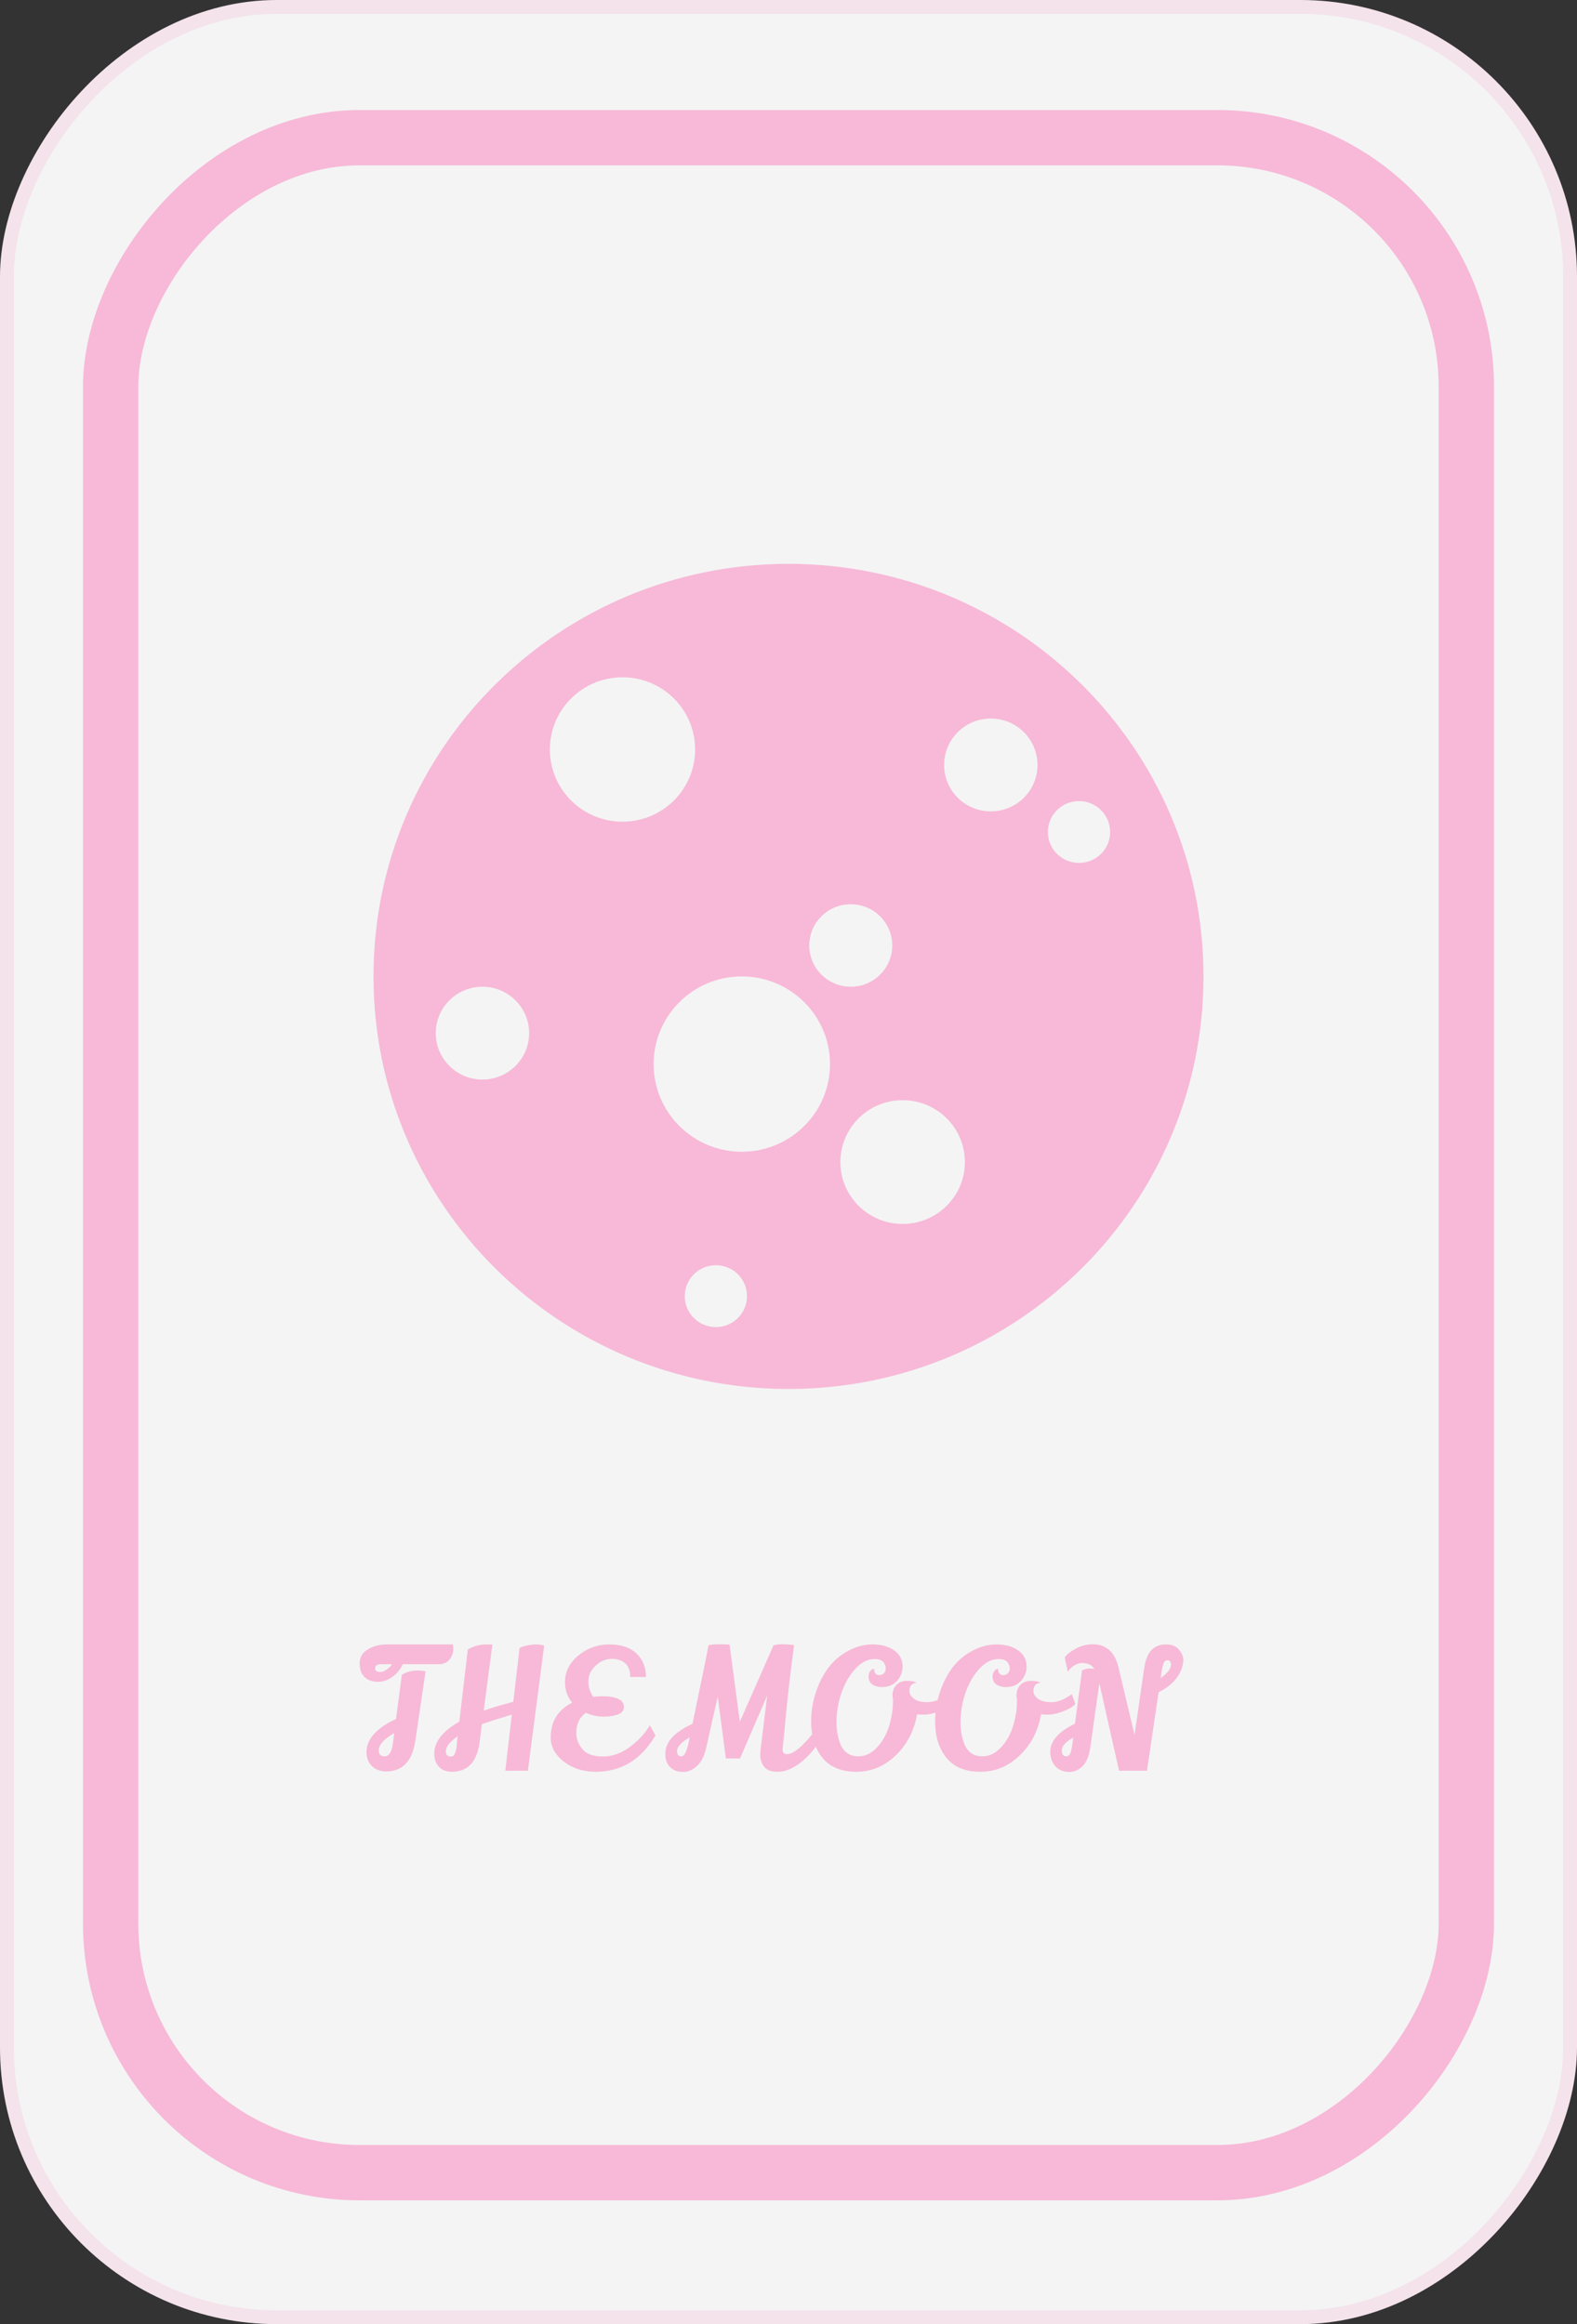 <svg width="57" height="84" viewBox="0 0 57 84" fill="none" xmlns="http://www.w3.org/2000/svg">
<rect x="0" y="0" width="57" height="84" fill="#333333" stroke="none"/>
<rect x="-0.25" y="0.25" width="56.5" height="83.5" rx="9.75" transform="matrix(-1 0 0 1 56.5 0)" fill="#F4F4F4" stroke="#F4E3EB" stroke-width="0.5"/>
<rect x="-1" y="1" width="49" height="73.55" rx="9" transform="matrix(-1 0 0 1 52 3.976)" fill="#F4F4F4" stroke="#F7B9D7" stroke-width="2"/>
<path fill-rule="evenodd" clip-rule="evenodd" d="M43.5 35.29C43.5 43.525 36.784 50.201 28.5 50.201C20.216 50.201 13.5 43.525 13.5 35.29C13.5 27.055 20.216 20.379 28.5 20.379C36.784 20.379 43.5 27.055 43.5 35.29ZM30 38.459C30 40.209 28.573 41.627 26.812 41.627C25.052 41.627 23.625 40.209 23.625 38.459C23.625 36.709 25.052 35.29 26.812 35.29C28.573 35.29 30 36.709 30 38.459ZM32.625 44.237C33.868 44.237 34.875 43.235 34.875 42C34.875 40.765 33.868 39.763 32.625 39.763C31.382 39.763 30.375 40.765 30.375 42C30.375 43.235 31.382 44.237 32.625 44.237ZM32.25 34.172C32.25 34.995 31.578 35.663 30.75 35.663C29.922 35.663 29.25 34.995 29.25 34.172C29.25 33.348 29.922 32.681 30.75 32.681C31.578 32.681 32.25 33.348 32.25 34.172ZM22.5 29.698C23.95 29.698 25.125 28.53 25.125 27.089C25.125 25.648 23.95 24.479 22.5 24.479C21.05 24.479 19.875 25.648 19.875 27.089C19.875 28.53 21.05 29.698 22.5 29.698ZM19.125 37.34C19.125 38.267 18.369 39.018 17.438 39.018C16.506 39.018 15.75 38.267 15.75 37.34C15.75 36.414 16.506 35.663 17.438 35.663C18.369 35.663 19.125 36.414 19.125 37.34ZM35.812 29.325C36.745 29.325 37.5 28.574 37.5 27.648C37.5 26.721 36.745 25.97 35.812 25.97C34.88 25.97 34.125 26.721 34.125 27.648C34.125 28.574 34.88 29.325 35.812 29.325ZM40.125 30.071C40.125 30.689 39.621 31.189 39 31.189C38.379 31.189 37.875 30.689 37.875 30.071C37.875 29.453 38.379 28.953 39 28.953C39.621 28.953 40.125 29.453 40.125 30.071ZM25.875 47.965C26.496 47.965 27 47.464 27 46.846C27 46.228 26.496 45.728 25.875 45.728C25.254 45.728 24.75 46.228 24.75 46.846C24.75 47.464 25.254 47.965 25.875 47.965Z" fill="#F7B9D7"/>
<path d="M14.56 60.148C14.476 60.332 14.352 60.484 14.188 60.604C14.024 60.724 13.846 60.784 13.654 60.784C13.462 60.784 13.304 60.728 13.18 60.616C13.06 60.504 13 60.338 13 60.118C13 59.898 13.098 59.73 13.294 59.614C13.49 59.494 13.72 59.434 13.984 59.434H16.366C16.378 59.49 16.384 59.544 16.384 59.596C16.384 59.732 16.34 59.858 16.252 59.974C16.164 60.09 16.03 60.148 15.85 60.148C15.842 60.148 15.836 60.148 15.832 60.148H14.56ZM13.78 60.148C13.632 60.148 13.558 60.2 13.558 60.304C13.558 60.388 13.622 60.43 13.75 60.43C13.81 60.43 13.88 60.404 13.96 60.352C14.044 60.3 14.114 60.232 14.17 60.148H13.78ZM15.022 62.848C14.922 63.632 14.568 64.024 13.96 64.024C13.744 64.024 13.57 63.958 13.438 63.826C13.31 63.694 13.246 63.528 13.246 63.328C13.246 62.86 13.602 62.46 14.314 62.128L14.524 60.532C14.688 60.428 14.878 60.376 15.094 60.376C15.194 60.376 15.29 60.386 15.382 60.406L15.022 62.848ZM14.248 62.638C13.876 62.854 13.69 63.062 13.69 63.262C13.69 63.406 13.76 63.478 13.9 63.478C14.06 63.478 14.16 63.324 14.2 63.016L14.248 62.638ZM18.78 59.572C18.804 59.54 18.88 59.51 19.008 59.482C19.14 59.45 19.264 59.434 19.38 59.434C19.496 59.434 19.592 59.45 19.668 59.482L19.08 64H18.264L18.498 61.972L18.42 61.996C18.052 62.104 17.718 62.21 17.418 62.314L17.334 62.974C17.238 63.682 16.906 64.036 16.338 64.036C16.134 64.036 15.976 63.976 15.864 63.856C15.752 63.732 15.696 63.574 15.696 63.382C15.696 62.954 15.998 62.568 16.602 62.224L16.908 59.62C16.984 59.568 17.084 59.524 17.208 59.488C17.332 59.452 17.452 59.434 17.568 59.434C17.684 59.434 17.76 59.436 17.796 59.44L17.484 61.828C17.728 61.74 18.036 61.646 18.408 61.546L18.552 61.51L18.78 59.572ZM16.116 63.292C16.116 63.42 16.174 63.484 16.29 63.484C16.354 63.484 16.396 63.466 16.416 63.43C16.436 63.39 16.45 63.358 16.458 63.334C16.47 63.306 16.48 63.27 16.488 63.226C16.496 63.182 16.502 63.144 16.506 63.112C16.51 63.076 16.514 63.03 16.518 62.974C16.522 62.918 16.526 62.874 16.53 62.842L16.542 62.752C16.258 62.948 16.116 63.128 16.116 63.292ZM21.177 61.906C20.945 62.07 20.829 62.314 20.829 62.638C20.829 62.842 20.901 63.034 21.045 63.214C21.193 63.394 21.441 63.484 21.789 63.484C22.137 63.484 22.467 63.366 22.779 63.13C23.091 62.894 23.327 62.636 23.487 62.356L23.691 62.722C23.175 63.598 22.457 64.036 21.537 64.036C21.081 64.036 20.695 63.914 20.379 63.67C20.063 63.422 19.905 63.132 19.905 62.8C19.905 62.22 20.163 61.8 20.679 61.54C20.507 61.328 20.421 61.08 20.421 60.796C20.421 60.424 20.581 60.104 20.901 59.836C21.225 59.568 21.599 59.434 22.023 59.434C22.447 59.434 22.773 59.542 23.001 59.758C23.233 59.974 23.349 60.258 23.349 60.61H22.779C22.783 60.394 22.725 60.232 22.605 60.124C22.489 60.012 22.325 59.956 22.113 59.956C21.905 59.956 21.717 60.032 21.549 60.184C21.361 60.348 21.267 60.54 21.267 60.76C21.267 60.98 21.327 61.17 21.447 61.33C21.847 61.282 22.151 61.308 22.359 61.408C22.487 61.468 22.551 61.564 22.551 61.696C22.551 61.824 22.477 61.914 22.329 61.966C22.185 62.018 22.011 62.044 21.807 62.044C21.603 62.044 21.393 61.998 21.177 61.906ZM27.941 59.476C28.024 59.444 28.142 59.428 28.294 59.428C28.447 59.428 28.582 59.438 28.703 59.458C28.578 60.378 28.48 61.212 28.409 61.96C28.34 62.704 28.302 63.096 28.294 63.136C28.291 63.176 28.288 63.212 28.288 63.244C28.293 63.348 28.343 63.4 28.439 63.4C28.678 63.4 29.012 63.124 29.441 62.572C29.517 62.784 29.561 62.926 29.573 62.998C29.381 63.302 29.148 63.552 28.877 63.748C28.608 63.94 28.355 64.036 28.114 64.036C27.875 64.036 27.709 63.974 27.616 63.85C27.524 63.726 27.479 63.588 27.479 63.436C27.479 63.4 27.483 63.33 27.491 63.226C27.503 63.122 27.582 62.474 27.73 61.282L26.747 63.556H26.236L25.942 61.318L25.523 63.178C25.454 63.474 25.343 63.692 25.186 63.832C25.035 63.972 24.866 64.042 24.683 64.042C24.498 64.042 24.349 63.988 24.233 63.88C24.108 63.764 24.047 63.6 24.047 63.388C24.047 62.964 24.375 62.602 25.03 62.302C25.387 60.594 25.578 59.648 25.607 59.464C25.703 59.44 25.831 59.428 25.991 59.428C26.154 59.428 26.267 59.432 26.326 59.44H26.369L26.741 62.23L27.941 59.506V59.476ZM24.473 63.286C24.473 63.414 24.523 63.478 24.622 63.478C24.691 63.478 24.747 63.424 24.791 63.316C24.846 63.184 24.892 63.01 24.928 62.794C24.625 62.966 24.473 63.13 24.473 63.286ZM34.388 61.588C34.296 61.688 34.144 61.778 33.932 61.858C33.72 61.934 33.55 61.972 33.422 61.972C33.298 61.972 33.206 61.968 33.146 61.96C33.046 62.552 32.79 63.046 32.378 63.442C31.97 63.838 31.494 64.036 30.95 64.036C30.41 64.036 30.002 63.868 29.726 63.532C29.454 63.196 29.318 62.758 29.318 62.218C29.318 61.866 29.372 61.524 29.48 61.192C29.588 60.856 29.736 60.558 29.924 60.298C30.116 60.038 30.356 59.83 30.644 59.674C30.932 59.514 31.232 59.434 31.544 59.434C31.86 59.434 32.118 59.506 32.318 59.65C32.522 59.79 32.624 59.986 32.624 60.238C32.624 60.43 32.556 60.602 32.42 60.754C32.288 60.902 32.104 60.976 31.868 60.976C31.744 60.976 31.634 60.946 31.538 60.886C31.442 60.822 31.394 60.722 31.394 60.586C31.394 60.522 31.41 60.466 31.442 60.418C31.474 60.37 31.506 60.34 31.538 60.328L31.592 60.304C31.592 60.464 31.656 60.544 31.784 60.544C31.844 60.544 31.896 60.524 31.94 60.484C31.984 60.44 32.008 60.392 32.012 60.34C32.016 60.288 32.014 60.248 32.006 60.22C31.998 60.188 31.982 60.152 31.958 60.112C31.902 60.012 31.784 59.962 31.604 59.962C31.368 59.962 31.144 60.074 30.932 60.298C30.72 60.522 30.55 60.81 30.422 61.162C30.298 61.514 30.236 61.874 30.236 62.242C30.236 62.55 30.286 62.824 30.386 63.064C30.442 63.192 30.524 63.294 30.632 63.37C30.74 63.442 30.87 63.478 31.022 63.478C31.274 63.478 31.498 63.372 31.694 63.16C31.894 62.948 32.04 62.692 32.132 62.392C32.228 62.092 32.276 61.788 32.276 61.48V61.408C32.264 61.364 32.258 61.322 32.258 61.282C32.258 61.09 32.326 60.944 32.462 60.844C32.55 60.78 32.66 60.748 32.792 60.748C32.828 60.748 32.886 60.754 32.966 60.766C33.046 60.778 33.102 60.796 33.134 60.82C33.05 60.824 32.984 60.852 32.936 60.904C32.892 60.956 32.87 61.026 32.87 61.114C32.87 61.202 32.91 61.284 32.99 61.36C33.102 61.468 33.276 61.522 33.512 61.522C33.752 61.522 34 61.424 34.256 61.228L34.388 61.588ZM38.87 61.588C38.778 61.688 38.626 61.778 38.414 61.858C38.202 61.934 38.032 61.972 37.904 61.972C37.78 61.972 37.688 61.968 37.628 61.96C37.528 62.552 37.272 63.046 36.86 63.442C36.452 63.838 35.976 64.036 35.432 64.036C34.892 64.036 34.484 63.868 34.208 63.532C33.936 63.196 33.8 62.758 33.8 62.218C33.8 61.866 33.854 61.524 33.962 61.192C34.07 60.856 34.218 60.558 34.406 60.298C34.598 60.038 34.838 59.83 35.126 59.674C35.414 59.514 35.714 59.434 36.026 59.434C36.342 59.434 36.6 59.506 36.8 59.65C37.004 59.79 37.106 59.986 37.106 60.238C37.106 60.43 37.038 60.602 36.902 60.754C36.77 60.902 36.586 60.976 36.35 60.976C36.226 60.976 36.116 60.946 36.02 60.886C35.924 60.822 35.876 60.722 35.876 60.586C35.876 60.522 35.892 60.466 35.924 60.418C35.956 60.37 35.988 60.34 36.02 60.328L36.074 60.304C36.074 60.464 36.138 60.544 36.266 60.544C36.326 60.544 36.378 60.524 36.422 60.484C36.466 60.44 36.49 60.392 36.494 60.34C36.498 60.288 36.496 60.248 36.488 60.22C36.48 60.188 36.464 60.152 36.44 60.112C36.384 60.012 36.266 59.962 36.086 59.962C35.85 59.962 35.626 60.074 35.414 60.298C35.202 60.522 35.032 60.81 34.904 61.162C34.78 61.514 34.718 61.874 34.718 62.242C34.718 62.55 34.768 62.824 34.868 63.064C34.924 63.192 35.006 63.294 35.114 63.37C35.222 63.442 35.352 63.478 35.504 63.478C35.756 63.478 35.98 63.372 36.176 63.16C36.376 62.948 36.522 62.692 36.614 62.392C36.71 62.092 36.758 61.788 36.758 61.48V61.408C36.746 61.364 36.74 61.322 36.74 61.282C36.74 61.09 36.808 60.944 36.944 60.844C37.032 60.78 37.142 60.748 37.274 60.748C37.31 60.748 37.368 60.754 37.448 60.766C37.528 60.778 37.584 60.796 37.616 60.82C37.532 60.824 37.466 60.852 37.418 60.904C37.374 60.956 37.352 61.026 37.352 61.114C37.352 61.202 37.392 61.284 37.472 61.36C37.584 61.468 37.758 61.522 37.994 61.522C38.234 61.522 38.482 61.424 38.738 61.228L38.87 61.588ZM41.355 60.304C41.399 59.996 41.487 59.774 41.619 59.638C41.751 59.502 41.925 59.434 42.141 59.434C42.357 59.434 42.515 59.498 42.615 59.626C42.719 59.75 42.771 59.876 42.771 60.004C42.771 60.044 42.767 60.084 42.759 60.124C42.671 60.568 42.377 60.914 41.877 61.162L41.457 64H40.449L39.735 60.838L39.405 63.178C39.361 63.474 39.269 63.692 39.129 63.832C38.993 63.972 38.833 64.042 38.649 64.042C38.465 64.042 38.311 63.988 38.187 63.88C38.067 63.772 37.993 63.618 37.965 63.418C37.961 63.386 37.959 63.354 37.959 63.322C37.959 62.926 38.257 62.586 38.853 62.302L39.111 60.37C39.211 60.326 39.297 60.304 39.369 60.304C39.445 60.304 39.509 60.31 39.561 60.322C39.469 60.178 39.323 60.106 39.123 60.106C38.923 60.106 38.747 60.21 38.595 60.418L38.481 59.902C38.557 59.798 38.689 59.694 38.877 59.59C39.069 59.482 39.279 59.428 39.507 59.428C39.739 59.428 39.935 59.498 40.095 59.638C40.255 59.774 40.371 60.004 40.443 60.328L41.007 62.704L41.355 60.304ZM41.955 60.646C42.203 60.47 42.327 60.306 42.327 60.154C42.327 60.126 42.317 60.094 42.297 60.058C42.277 60.022 42.247 60.004 42.207 60.004C42.131 60.004 42.079 60.046 42.051 60.13C42.011 60.246 41.979 60.418 41.955 60.646ZM38.793 62.8C38.517 62.956 38.379 63.108 38.379 63.256C38.379 63.404 38.433 63.478 38.541 63.478C38.613 63.478 38.665 63.432 38.697 63.34C38.729 63.244 38.759 63.074 38.787 62.83L38.793 62.8Z" fill="#F7B9D7"/>
</svg>
